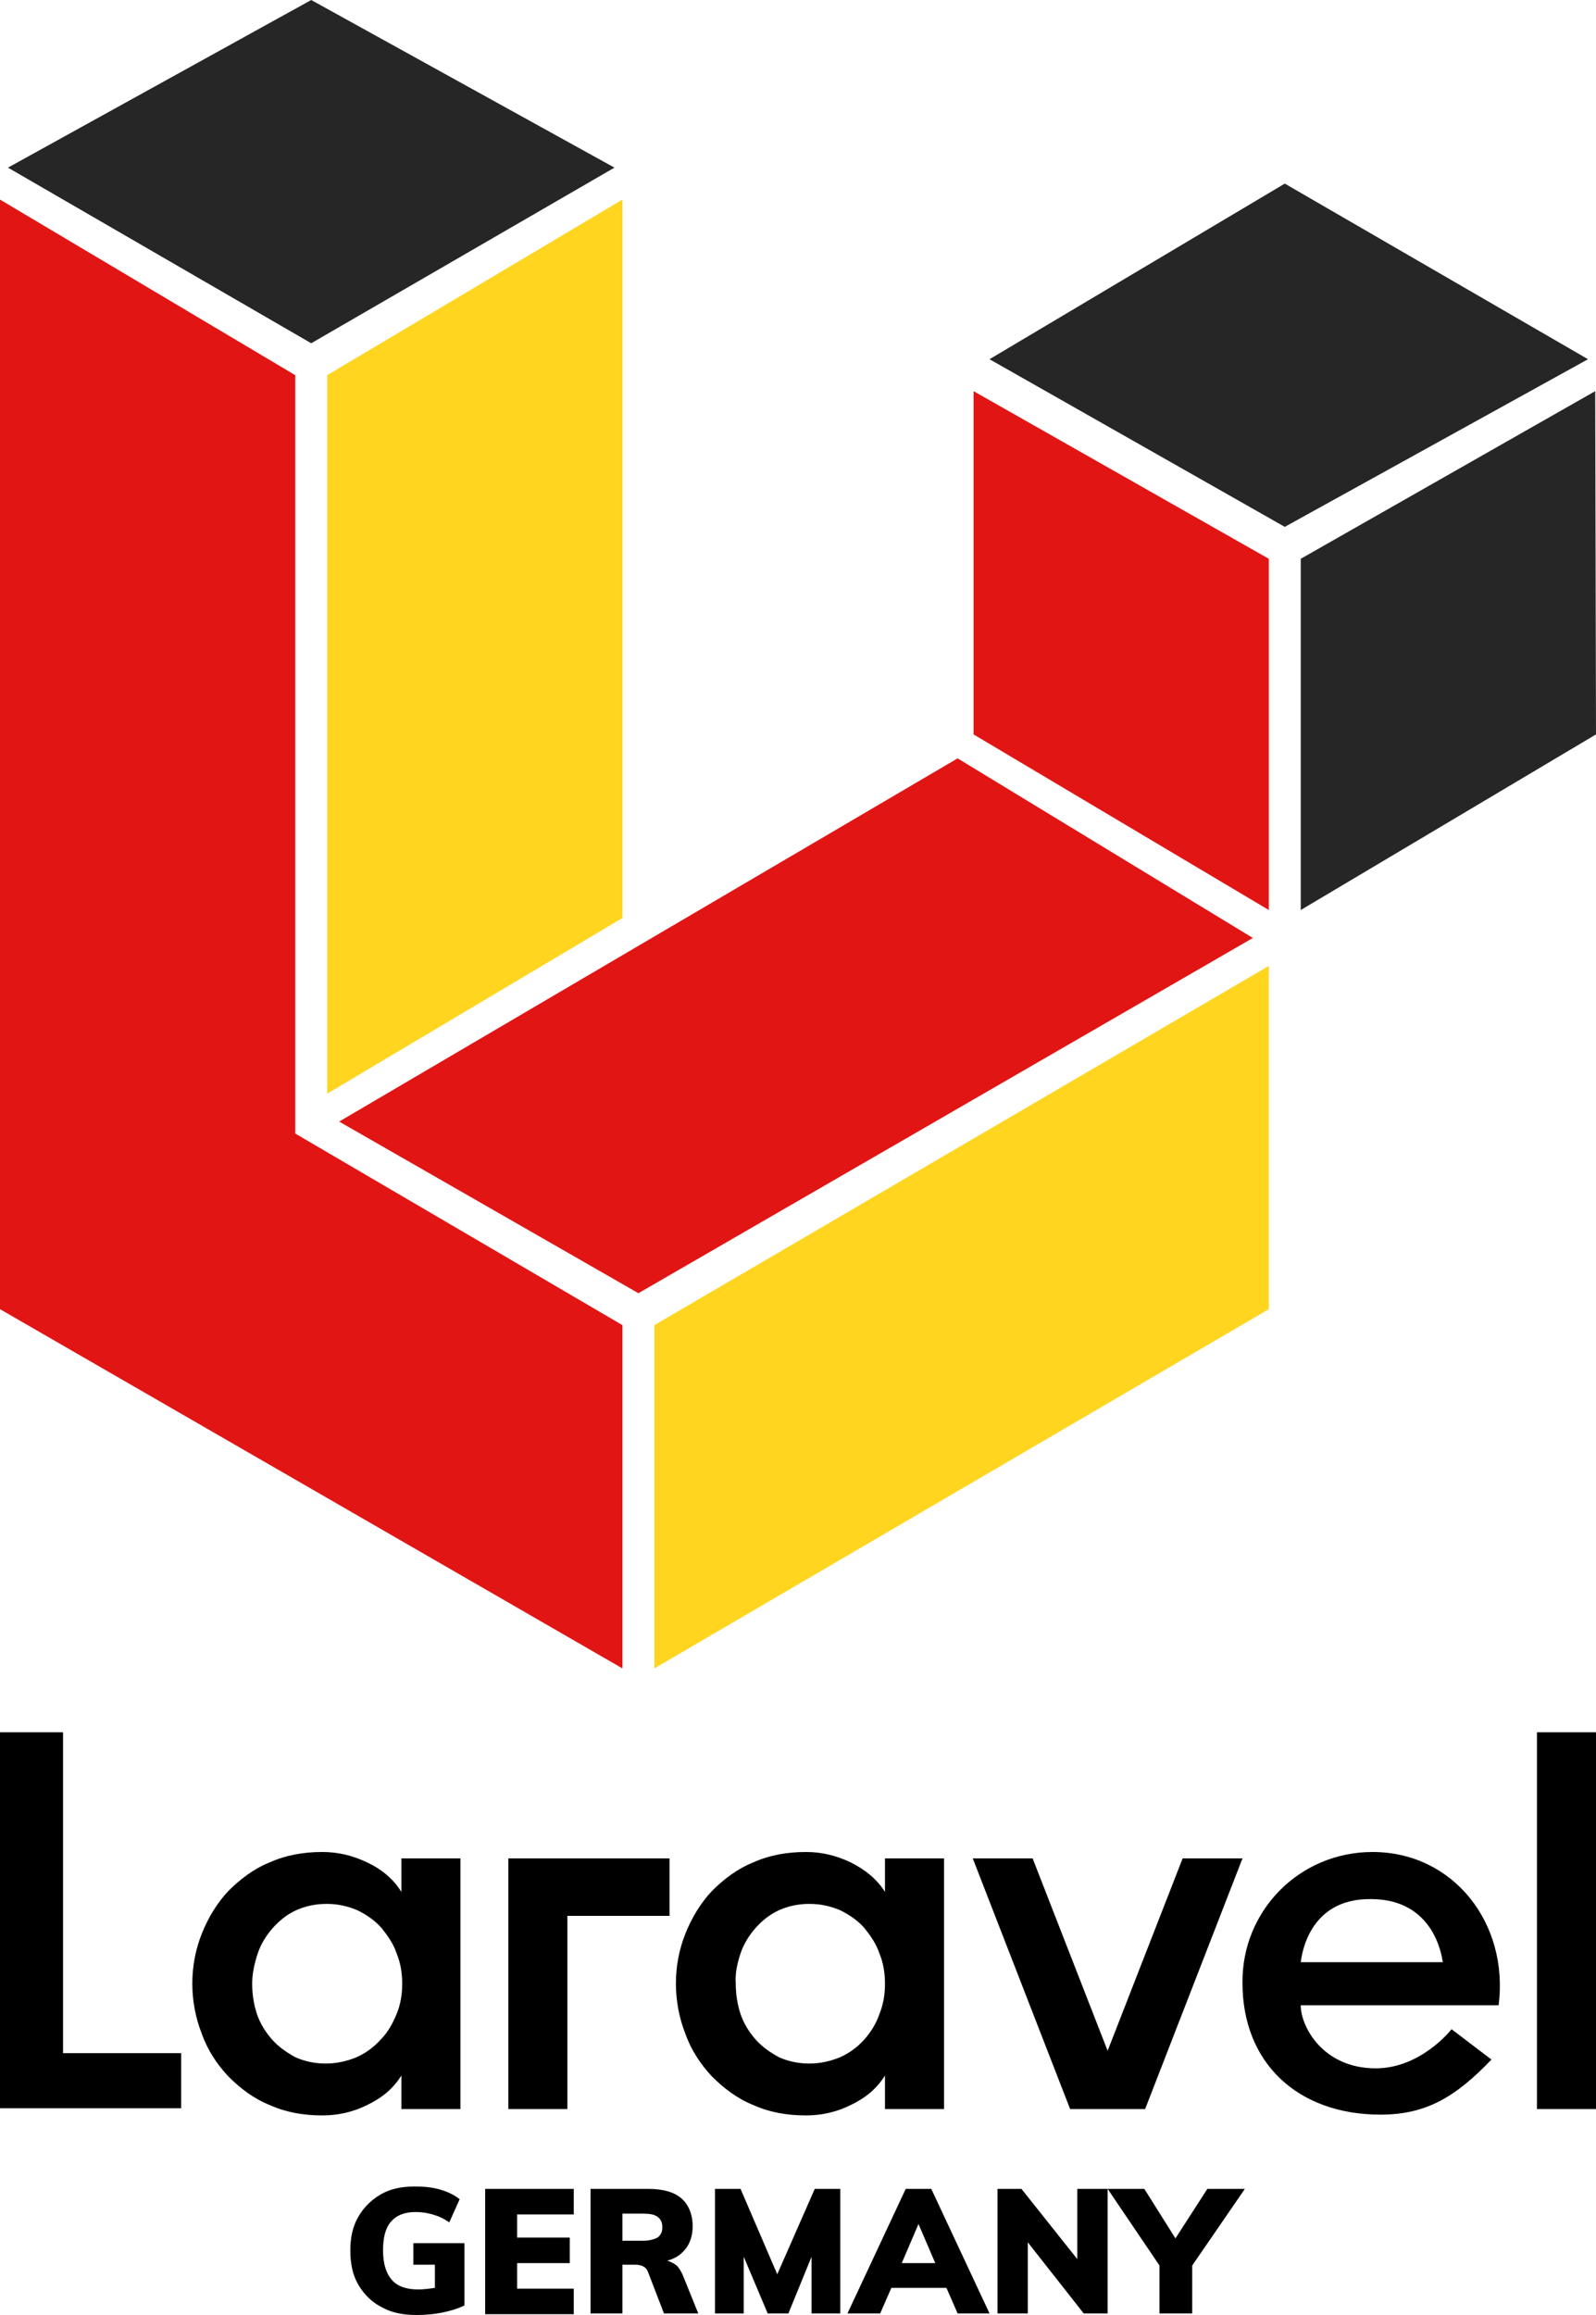 <svg xmlns="http://www.w3.org/2000/svg" width="200" height="290" viewBox="0 0 200 290">
    <style>.black{fill:#262626}.red{fill:#e21515}.yellow{fill:#ffd51f}</style>
    <path role="TL" class="black" d="M1 21l38 22 38-22-38-21z"/>
    <path role="TR" class="black" d="M124 45l37 21 38-21-38-22z"/>
    <path role="OL" class="red" d="M0 164l78 45v-43l-41-24v-95l-37-22z"/>
    <path role="OR" class="black" d="M163 70v44l37-22-.1-43z"/>
    <path role="OB" class="yellow" d="M82 166v43l77-45v-43z"/>
    <path role="IL" class="yellow" d="M41 47v90l37-22v-90z"/>
    <path role="IR" class="red" d="M122 92l37 22v-44l-37-21z"/>
    <path role="IB" class="red" d="M42.5 140.5l37.5 21.5 77-44.5-37-22.5z"/>
    <path fill-rule="evenodd" clip-rule="evenodd" d="M7.9 217v40.2h14.8v6.9h-22.7v-47.1h7.9zm42.4 20v-4.2h7.4v31.4h-7.4v-4.2c-1 1.6-2.4 2.8-4.3 3.7-1.8.9-3.7 1.3-5.6 1.3-2.4 0-4.6-.4-6.6-1.3-2-.8-3.7-2.1-5.2-3.6-1.4-1.5-2.6-3.3-3.3-5.3-.8-2-1.2-4.2-1.2-6.3 0-2.2.4-4.3 1.2-6.3.8-2 1.9-3.8 3.3-5.3 1.5-1.5 3.2-2.8 5.2-3.6 2-.9 4.2-1.3 6.6-1.3 1.9 0 3.7.4 5.6 1.3 1.9.9 3.3 2.1 4.3 3.7zm-.6 15.3c.5-1.2.7-2.5.7-3.8 0-1.3-.2-2.6-.7-3.8-.4-1.2-1.1-2.2-1.9-3.2-.8-.9-1.8-1.6-3-2.2-1.2-.5-2.4-.8-3.9-.8-1.4 0-2.7.3-3.8.8-1.1.5-2.1 1.3-2.9 2.2-.8.9-1.5 2-1.9 3.2-.4 1.2-.7 2.5-.7 3.8 0 1.3.2 2.6.6 3.8.4 1.2 1.1 2.3 1.9 3.2.8.9 1.8 1.6 2.9 2.2 1.1.5 2.4.8 3.8.8s2.7-.3 3.9-.8c1.1-.5 2.1-1.2 3-2.2.9-.9 1.5-2 2-3.2zm14 11.9v-31.4h20.2v7.2h-12.8v24.2h-7.4zm47.2-27.2v-4.2h7.4v31.4h-7.4v-4.2c-1 1.6-2.4 2.8-4.3 3.7-1.8.9-3.7 1.3-5.6 1.3-2.4 0-4.6-.4-6.6-1.3-2-.8-3.7-2.1-5.2-3.6-1.4-1.5-2.6-3.3-3.3-5.3-.8-2-1.2-4.2-1.2-6.3 0-2.2.4-4.3 1.2-6.3.8-2 1.9-3.8 3.3-5.3 1.5-1.5 3.2-2.8 5.2-3.6 2-.9 4.2-1.3 6.6-1.3 1.9 0 3.7.4 5.6 1.3 1.8.9 3.3 2.1 4.3 3.7zm-.7 15.3c.5-1.2.7-2.5.7-3.8 0-1.3-.2-2.6-.7-3.8-.4-1.2-1.1-2.2-1.9-3.2-.8-.9-1.8-1.6-3-2.2-1.2-.5-2.4-.8-3.9-.8-1.4 0-2.7.3-3.8.8-1.1.5-2.1 1.3-2.9 2.2-.8.9-1.5 2-1.9 3.2-.4 1.2-.7 2.5-.6 3.8 0 1.3.2 2.6.6 3.8.4 1.2 1.1 2.3 1.9 3.2.8.9 1.8 1.6 2.9 2.2 1.1.5 2.4.8 3.8.8s2.7-.3 3.9-.8c1.1-.5 2.1-1.2 3-2.2.8-.9 1.5-2 1.9-3.2zm38-19.5h7.5l-12.2 31.4h-9.4l-12.2-31.4h7.5l9.4 24.1 9.4-24.1zm23.8-.8c10.1 0 17.1 8.9 15.8 19.2h-24.8c0 2.7 2.8 7.9 9.4 7.9 5.7 0 9.5-4.9 9.5-4.9l5 3.8c-4.5 4.7-8.2 6.9-13.9 6.9-10.3 0-17.3-6.4-17.3-16.5-.1-9 7.1-16.4 16.3-16.4zm-9 13.8h17.8c-.1-.6-1-7.9-9-7.9-7.9-.1-8.7 7.2-8.8 7.9zm29.6 18.4v-47.2h7.4v47.2h-7.4z"/>
    <path d="M58.2 281v7.8c-.8.4-1.8.7-2.8.9-1 .2-2.1.3-3.2.3-1.7 0-3.2-.3-4.4-1-1.2-.6-2.2-1.6-2.9-2.8-.7-1.2-1-2.6-1-4.3 0-1.6.3-3 1-4.2.7-1.2 1.6-2.1 2.8-2.8 1.2-.7 2.6-1 4.3-1 1.1 0 2.2.1 3.2.4 1 .3 1.8.7 2.4 1.2l-1.3 2.9c-.7-.5-1.4-.8-2.1-1-.7-.2-1.4-.3-2.1-.3-1.4 0-2.4.4-3.1 1.2-.7.8-1 2-1 3.6 0 1.7.4 2.9 1.1 3.7.7.8 1.8 1.2 3.3 1.2.7 0 1.4-.1 2.1-.2v-2.9h-2.7v-2.7h6.4zM60.8 289.8v-15.6h11.1v3.2h-7.1v2.9h6.6v3.2h-6.6v3.2h7.1v3.2h-11.1zM87.5 289.8h-4.3l-2-5.2c-.2-.6-.8-.9-1.6-.9h-1.6v6.1h-4v-15.6h7.2c1.9 0 3.3.4 4.2 1.2.9.8 1.4 2 1.4 3.5 0 1.1-.3 2-.8 2.7-.6.8-1.3 1.3-2.4 1.6.4.1.8.3 1.2.6.3.3.6.8.8 1.3l1.9 4.7zm-5.1-9.5c.4-.3.6-.7.6-1.3 0-.6-.2-1-.6-1.3-.4-.3-1-.4-1.9-.4h-2.5v3.4h2.6c.8 0 1.4-.2 1.8-.4zM102.1 274.2h3.2v15.6h-3.6v-7.1l-2.9 7.1h-2.6l-3-7.1v7.1h-3.6v-15.6h3.2l4.6 10.7 4.7-10.7zM120 289.8l-1.4-3.2h-6.9l-1.4 3.2h-4.1l7.3-15.6h3.2l7.3 15.6h-4zm-7-6.3h4.2l-2.1-4.9-2.1 4.9zM134.9 274.2h3.9v15.6h-3l-7-8.9v8.9h-3.8v-15.6h3l7 8.8v-8.8zM156 274.2l-6.6 9.6v6h-4.1v-6l-6.5-9.6h4.6l3.9 6.2 4-6.2h4.7z"/>
</svg>
